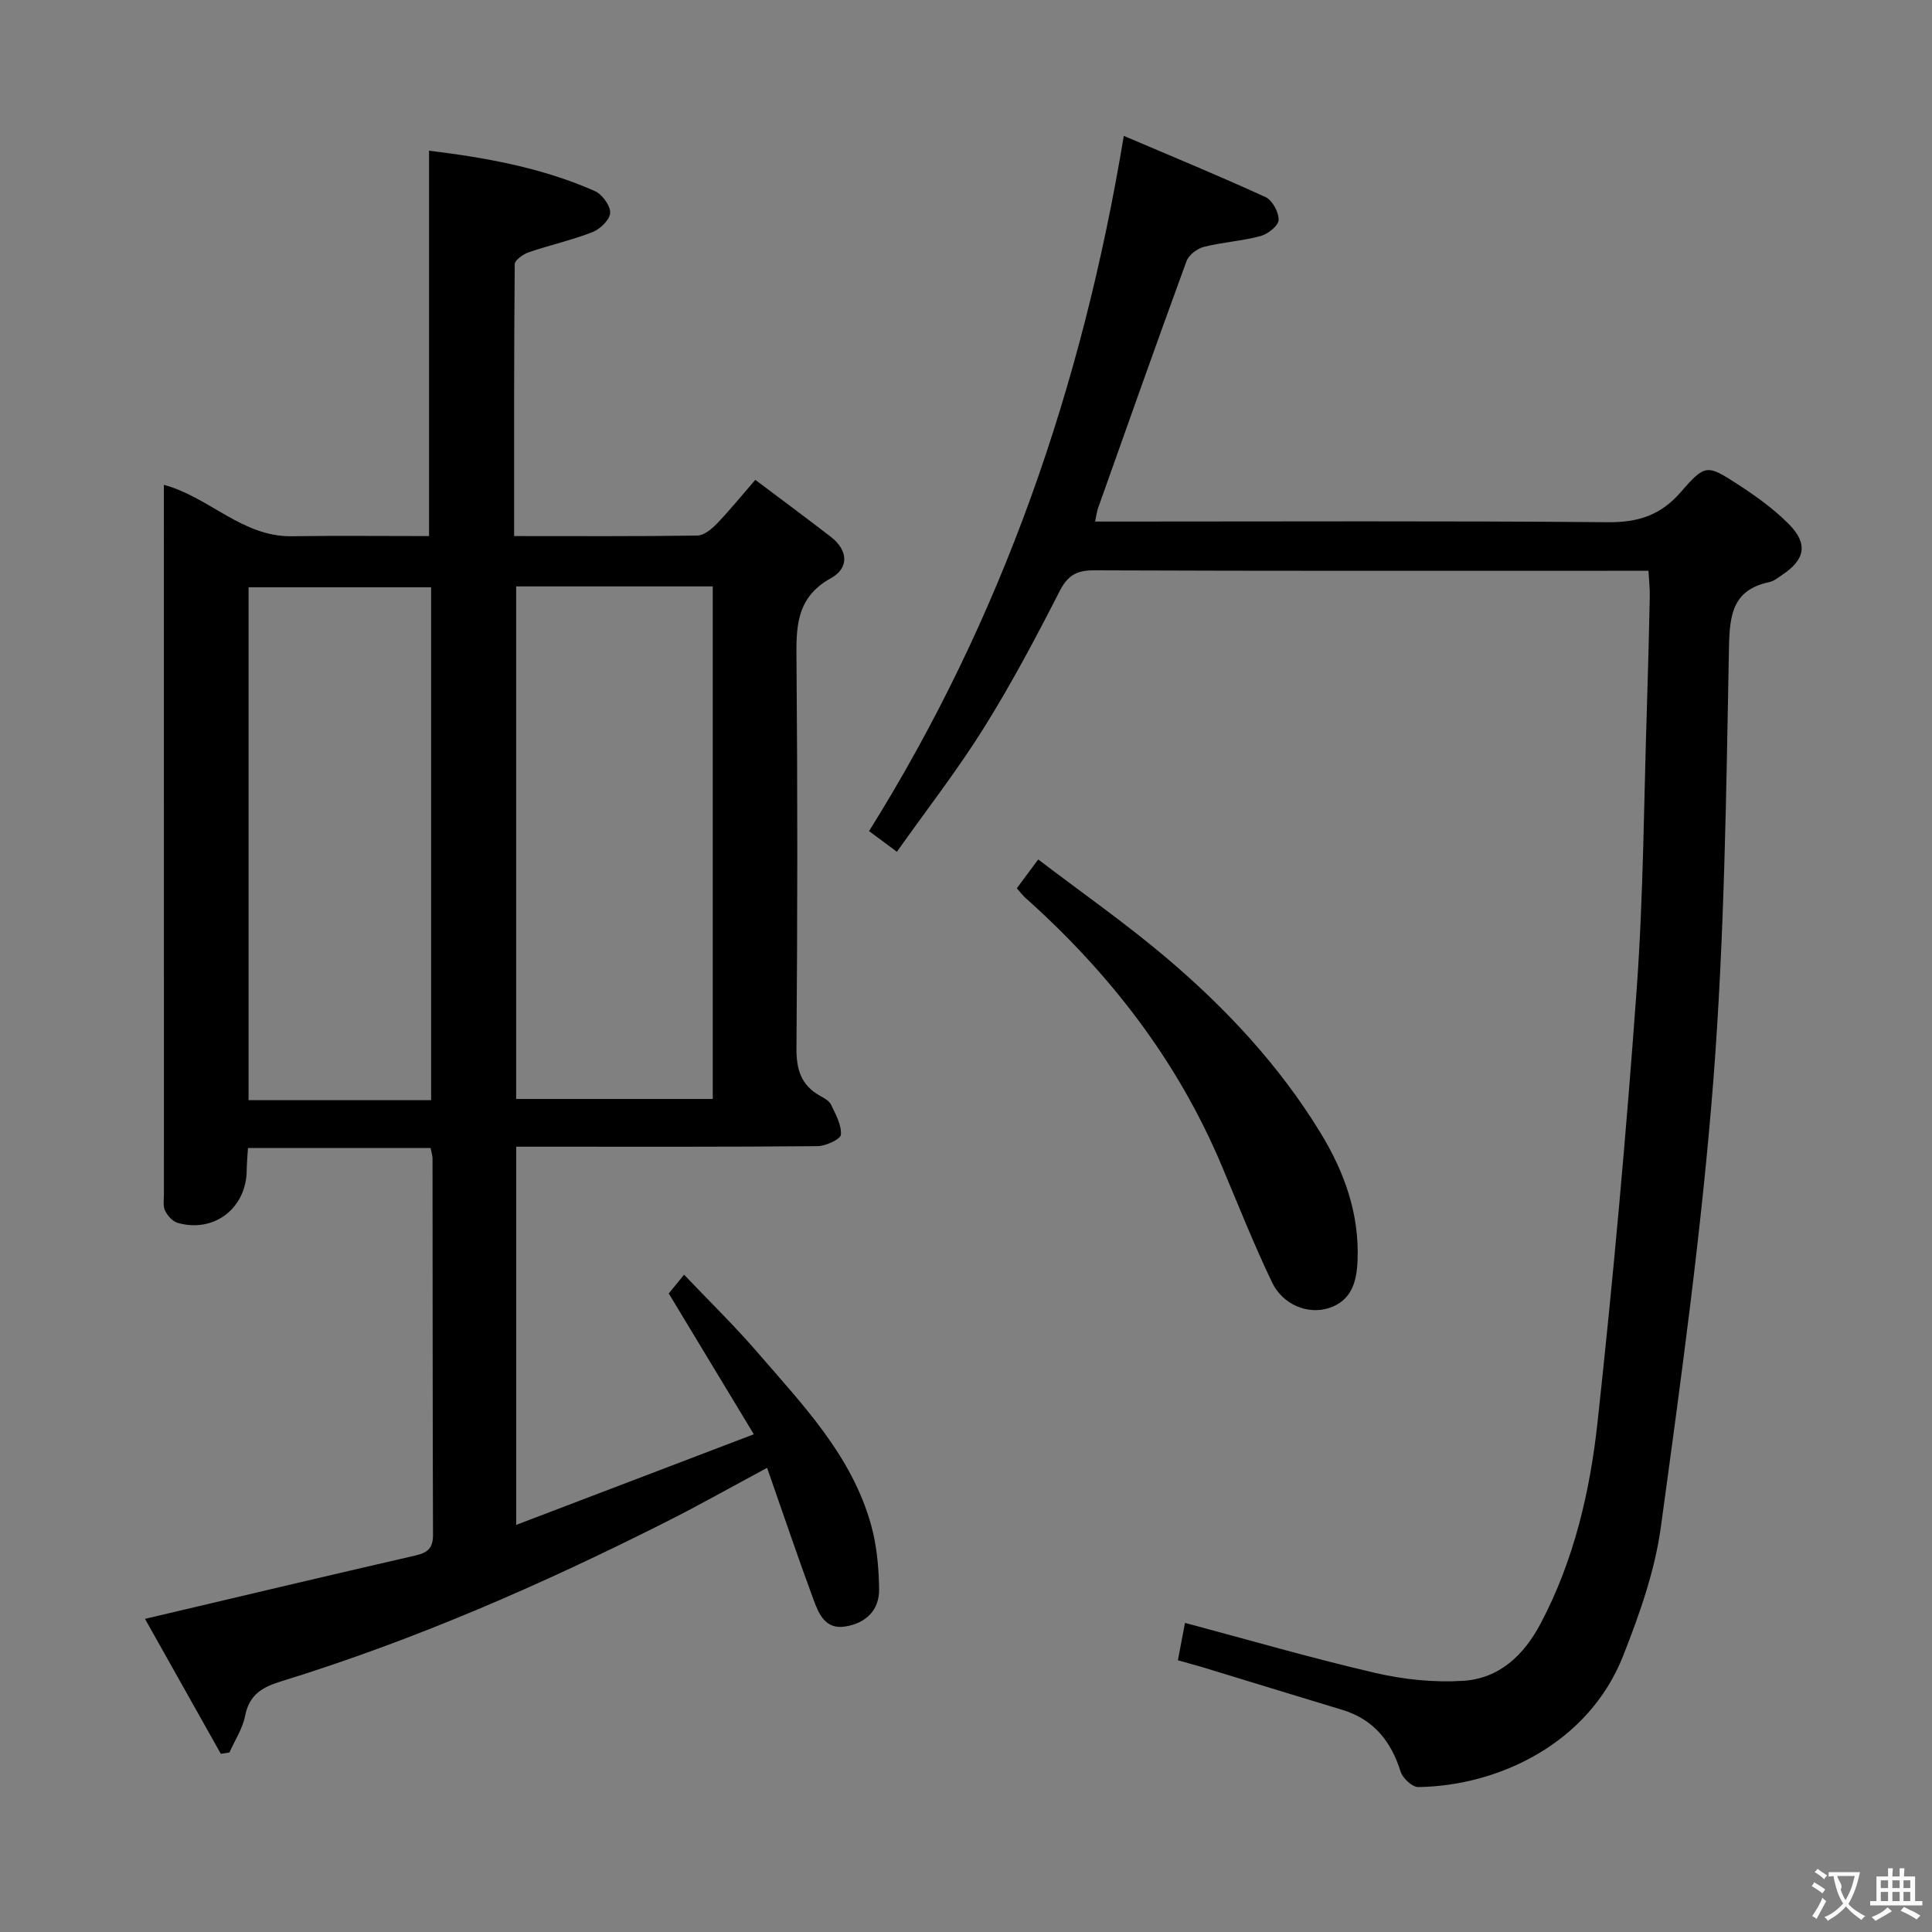 <svg enable-background="new 0 0 400 400" viewBox="0 0 400 400" xmlns="http://www.w3.org/2000/svg"><rect x="0" y="0" width="400" height="400" fill="#808080" stroke="none"/><g fill="#010000"><path d="m89.16 237.69c-12.69 0-25.11 0-37.82 0-.1 1.7-.25 3.15-.26 4.6-.07 7.86-6.76 13.04-14.31 10.89-1.05-.3-2.1-1.49-2.6-2.54-.46-.96-.23-2.28-.23-3.45-.01-47.99-.01-95.97-.01-143.96 0-.83 0-1.66 0-2.85 9.4 2.54 16.22 10.78 26.41 10.64 9.48-.13 18.97-.03 28.49-.03 0-26.64 0-52.99 0-79.79 11.41 1.4 23.21 3.44 34.31 8.35 1.52.67 3.23 2.99 3.19 4.5-.03 1.4-2.05 3.37-3.62 3.99-4.3 1.68-8.86 2.69-13.24 4.19-1.15.4-2.89 1.61-2.9 2.47-.17 18.62-.13 37.24-.13 56.29 13.01 0 25.47.08 37.93-.11 1.36-.02 2.93-1.31 3.99-2.4 2.64-2.73 5.04-5.7 8.02-9.13 5.38 4.05 10.55 7.87 15.64 11.8 3.58 2.77 3.81 6.45.05 8.53-7.57 4.17-7.22 10.67-7.16 17.8.23 26.49.2 52.98-.01 79.47-.04 4.42.91 7.68 4.82 9.89.86.49 1.94 1.04 2.32 1.84.96 2 2.21 4.21 2.06 6.24-.07.95-3.13 2.36-4.84 2.38-18.83.17-37.65.11-56.48.11-1.82 0-3.63 0-5.9 0v78.3c16.18-6.17 32.02-12.21 49.19-18.76-6.14-10.16-11.74-19.43-17.61-29.15.47-.58 1.49-1.83 3.17-3.89 5.17 5.44 10.35 10.48 15.05 15.92 9.44 10.94 19.67 21.47 23.68 35.93 1.18 4.24 1.58 8.79 1.65 13.22.07 4.38-2.71 7.08-7.01 7.77-4.13.67-5.48-2.62-6.56-5.53-3.27-8.85-6.29-17.8-9.62-27.32-7.38 3.96-14.11 7.76-21 11.23-25.69 12.95-51.99 24.45-79.51 32.94-4.06 1.25-6.7 2.78-7.57 7.21-.52 2.63-2.12 5.04-3.24 7.55-.59.09-1.18.18-1.78.28-5.3-9.43-10.59-18.86-15.7-27.94 19.02-4.48 37.51-8.88 56.03-13.13 2.56-.59 3.61-1.57 3.6-4.29-.09-25.99-.07-51.98-.1-77.98-.01-.5-.19-.98-.39-2.08zm58.41-116.28c-13.89 0-27.17 0-40.71 0v106.12h40.71c0-35.5 0-70.6 0-106.12zm-58.31 106.37c0-35.67 0-70.88 0-106.19-12.87 0-25.39 0-37.8 0v106.19z"/><path d="m243.87 343.74c.56-2.96.99-5.22 1.47-7.74 13.22 3.53 26.24 7.31 39.43 10.37 5.87 1.36 12.12 2 18.12 1.63 7.52-.46 12.62-5.3 16.11-11.92 6.86-13.01 10.17-27.16 11.74-41.5 3.26-29.88 5.96-59.83 8.12-89.81 1.41-19.57 1.49-39.23 2.13-58.85.24-7.48.42-14.96.58-22.44.03-1.62-.16-3.24-.27-5.31-2.03 0-3.66 0-5.28 0-36.49 0-72.98.06-109.48-.09-3.66-.01-5.49 1.04-7.19 4.38-4.91 9.61-9.98 19.18-15.7 28.32-5.46 8.72-11.8 16.88-17.96 25.57-2.05-1.52-3.74-2.77-5.76-4.28 27.6-44.16 44.16-92.11 52.74-143.94 9.93 4.24 19.73 8.27 29.35 12.68 1.41.65 2.76 3.14 2.7 4.73-.04 1.19-2.21 2.92-3.73 3.33-3.83 1.04-7.88 1.26-11.73 2.24-1.4.35-3.14 1.68-3.61 2.97-6.22 16.99-12.24 34.04-18.3 51.09-.27.76-.36 1.59-.62 2.81h5.65c33.49 0 66.99-.16 100.48.14 6.32.06 10.97-1.44 15.16-6.27 5.02-5.79 5.43-5.67 11.7-1.62 3.75 2.42 7.45 5.09 10.59 8.23 4.1 4.1 3.45 7.4-1.35 10.58-.83.55-1.66 1.26-2.59 1.46-7.52 1.6-8.27 6.53-8.4 13.43-.57 29.94-.92 59.94-3.24 89.77-2.41 30.92-6.67 61.72-10.87 92.47-1.24 9.08-4.42 18.06-7.81 26.66-7.13 18.11-25.8 26.93-42.4 27.16-1.25.02-3.23-1.82-3.66-3.17-1.98-6.33-5.6-10.85-12.11-12.82-9.69-2.93-19.36-5.91-29.04-8.86-1.56-.45-3.13-.87-4.97-1.4z"/><path d="m210.52 183.91c1.4-1.88 2.57-3.46 4.43-5.97 9 6.86 18.1 13.22 26.53 20.36 12.36 10.47 23.38 22.28 31.89 36.2 4.95 8.09 8.08 16.75 7.7 26.42-.17 4.42-1.21 8.38-5.97 9.91-4.29 1.38-9.51-.68-11.73-5.32-3.8-7.93-7.04-16.13-10.46-24.24-9.16-21.73-23.2-39.86-40.7-55.46-.49-.45-.88-.99-1.69-1.9z"/></g><path d="m377.9 391.2c-.2.3-.4.5-.6.8-.7-.6-1.4-1-2.2-1.5.2-.3.4-.5.5-.8.6.4 1.4.8 2.3 1.5zm-1.8 6.1c-.2-.2-.5-.4-.9-.6.4-.6.8-1.2 1.2-1.9s.7-1.3.9-1.9c.3.3.5.5.8.7-.7 1.3-1.4 2.6-2 3.7zm2.2-9c-.3.3-.5.5-.6.8-.6-.6-1.3-1.1-2-1.5.3-.3.5-.5.6-.7.6.5 1.3.9 2 1.4zm.3.2v-.9h2 4.5c-.3 1.3-.6 2.5-1 3.6s-.9 2.1-1.4 3c.4.5 1 1 1.6 1.4s1.2.8 1.9 1.1c-.3.2-.5.4-.8.8-.4-.3-1-.7-1.6-1.2s-1.2-1.1-1.6-1.6c-.5.6-1.1 1.1-1.7 1.6s-1.4.9-2.1 1.4c-.1-.3-.3-.5-.7-.8.6-.2 1.2-.5 1.9-1s1.4-1.1 2-1.8c-.5-.8-.9-1.6-1.2-2.5s-.6-2-.8-3.2c-.4.1-.7.1-1 .1zm2.5 2.7c.3 1 .7 1.7 1 2.2.3-.5.6-1.1 1-2s.6-1.9.9-3h-3.2-.4c.1.9 1.3 1.8.7 2.8z" fill="#fbfafa"/><path d="m396.5 388.5v1.5 3.6h1.5v.9c-.4 0-1 0-1.7 0h-7.9c-.5 0-.9 0-1.2 0v-.9h1.3v-3.5c0-.7 0-1.2 0-1.6h2.4c0-.8 0-1.4 0-1.7h1c0 .3-.1.8-.1 1.7h1.5c0-.8 0-1.4 0-1.7h1c0 .3-.1.9-.1 1.7zm-8.2 9.2c-.2-.3-.5-.5-.8-.8.8-.3 1.4-.6 1.9-.9s1-.7 1.4-1.1c.3.3.6.5.9.8-1.6 1-2.8 1.6-3.4 2zm2.6-6.8v-1.6h-1.5v1.6zm0 2.7v-1.9h-1.5v1.9zm2.4-2.7v-1.6h-1.5v1.6zm0 2.7v-1.9h-1.5v1.9zm.2 2 .7-.8c.4.2.9.5 1.6.8s1.3.7 1.8 1c-.3.3-.5.5-.8.8-.4-.3-1.5-1-3.3-1.8zm2-4.7v-1.6h-1.4v1.6zm0 2.7v-1.9h-1.4v1.9z" fill="#fbfafa"/></svg>